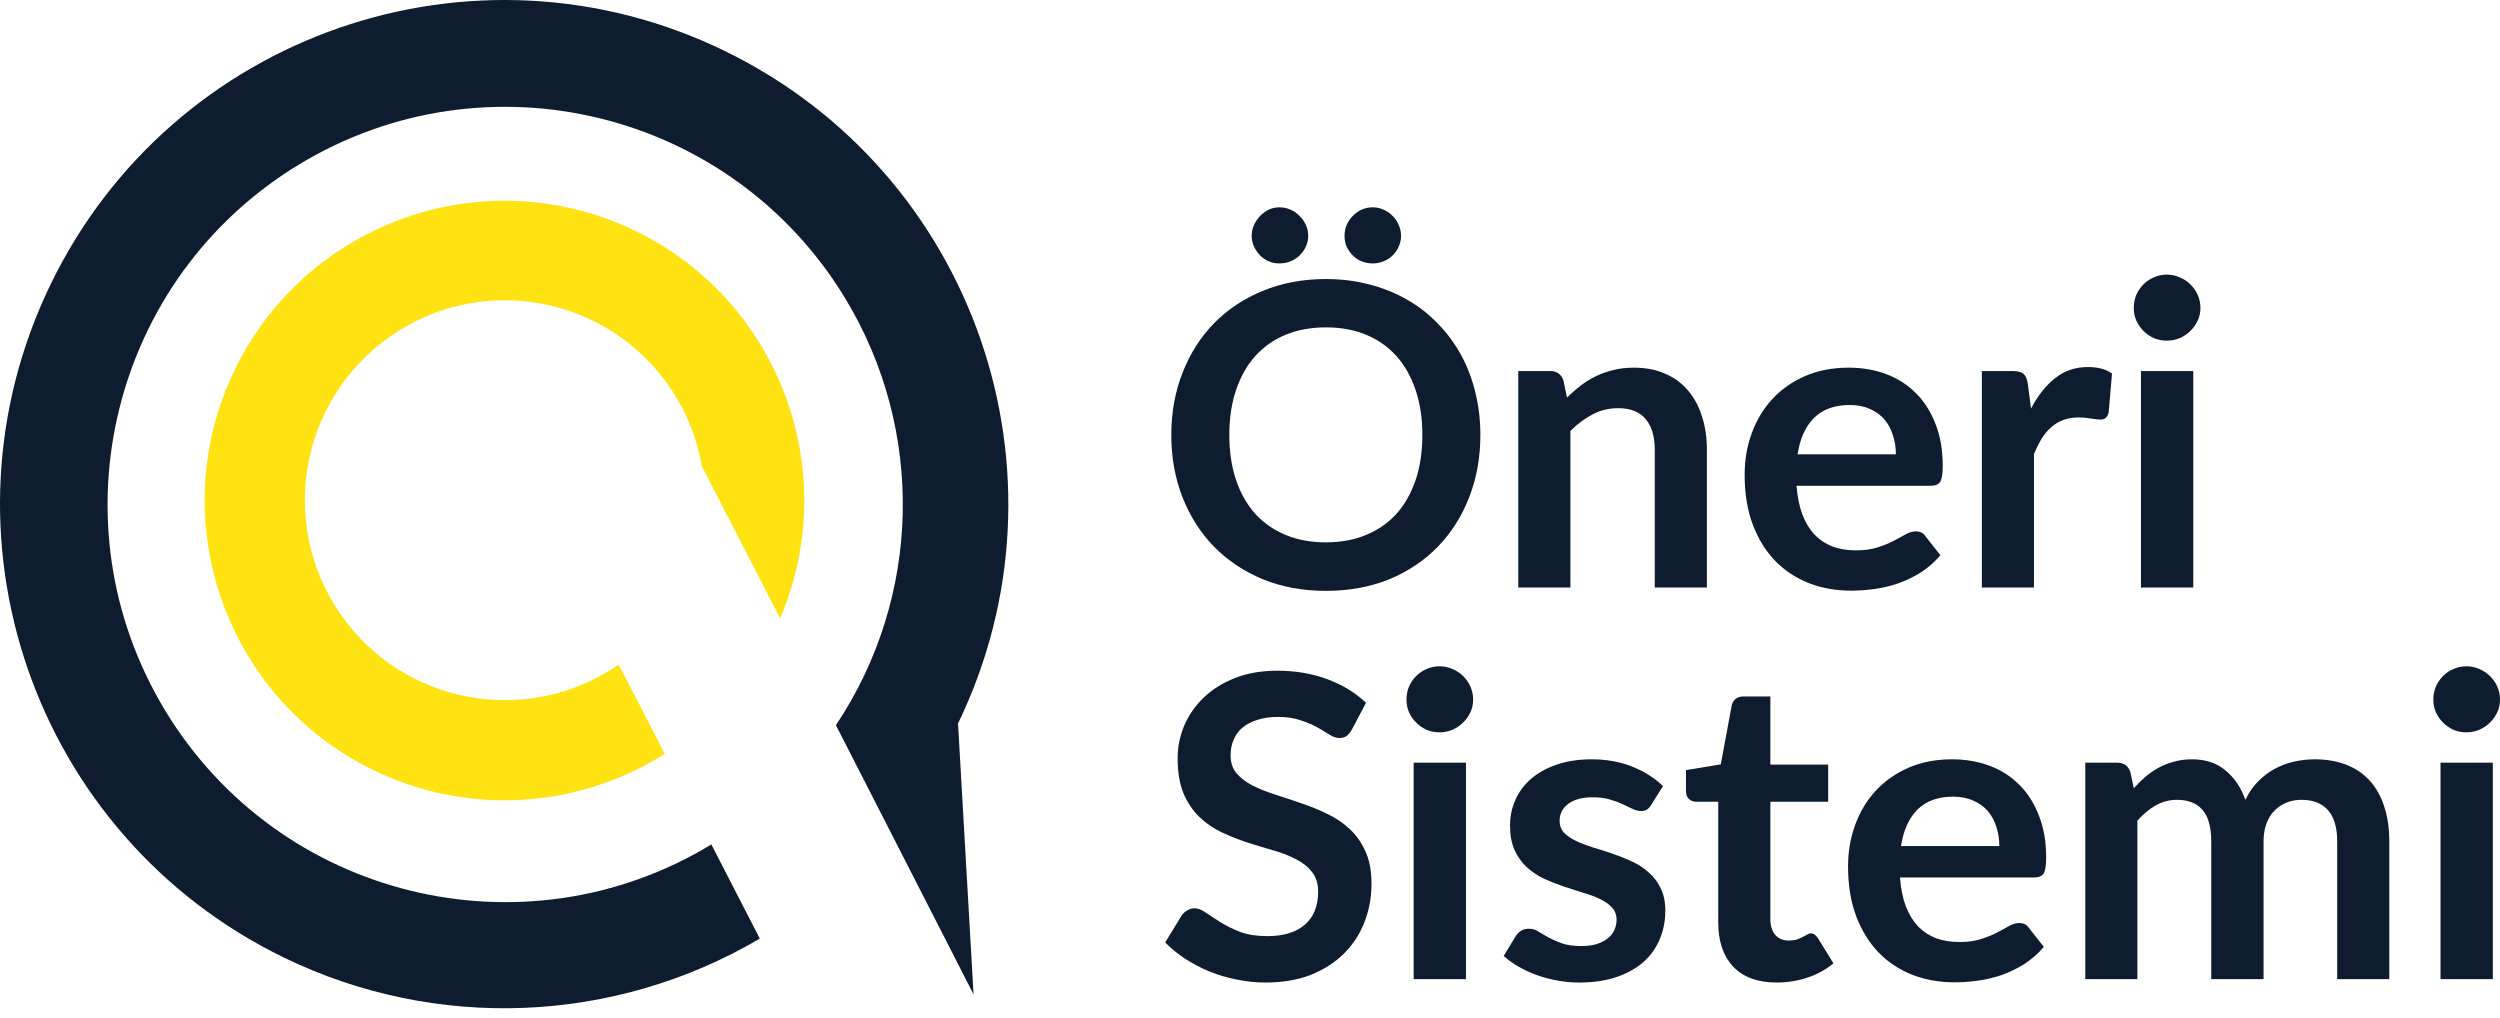 <svg width="113" height="46" viewBox="0 0 113 46" fill="none" xmlns="http://www.w3.org/2000/svg">
<path d="M66.913 19.66C66.913 20.671 66.745 21.609 66.408 22.473C66.077 23.331 65.606 24.075 64.996 24.705C64.386 25.334 63.652 25.827 62.793 26.183C61.935 26.532 60.981 26.707 59.932 26.707C58.89 26.707 57.94 26.532 57.081 26.183C56.223 25.827 55.486 25.334 54.869 24.705C54.258 24.075 53.785 23.331 53.448 22.473C53.111 21.609 52.943 20.671 52.943 19.66C52.943 18.649 53.111 17.715 53.448 16.857C53.785 15.992 54.258 15.245 54.869 14.616C55.486 13.986 56.223 13.497 57.081 13.147C57.94 12.791 58.89 12.613 59.932 12.613C60.632 12.613 61.29 12.695 61.907 12.861C62.523 13.02 63.089 13.249 63.604 13.547C64.119 13.84 64.58 14.199 64.987 14.625C65.4 15.045 65.75 15.515 66.036 16.036C66.322 16.558 66.538 17.123 66.684 17.734C66.837 18.344 66.913 18.986 66.913 19.66ZM64.291 19.66C64.291 18.904 64.189 18.227 63.985 17.629C63.782 17.025 63.493 16.513 63.118 16.094C62.742 15.674 62.285 15.353 61.744 15.13C61.21 14.908 60.606 14.797 59.932 14.797C59.259 14.797 58.651 14.908 58.111 15.13C57.577 15.353 57.119 15.674 56.738 16.094C56.363 16.513 56.074 17.025 55.87 17.629C55.667 18.227 55.565 18.904 55.565 19.66C55.565 20.417 55.667 21.097 55.87 21.701C56.074 22.298 56.363 22.807 56.738 23.227C57.119 23.64 57.577 23.958 58.111 24.18C58.651 24.403 59.259 24.514 59.932 24.514C60.606 24.514 61.21 24.403 61.744 24.18C62.285 23.958 62.742 23.64 63.118 23.227C63.493 22.807 63.782 22.298 63.985 21.701C64.189 21.097 64.291 20.417 64.291 19.66ZM59.132 10.658C59.132 10.83 59.096 10.992 59.027 11.144C58.957 11.297 58.861 11.43 58.74 11.545C58.626 11.659 58.489 11.748 58.331 11.812C58.172 11.875 58.003 11.907 57.825 11.907C57.66 11.907 57.501 11.875 57.348 11.812C57.202 11.748 57.072 11.659 56.957 11.545C56.843 11.43 56.751 11.297 56.681 11.144C56.611 10.992 56.576 10.83 56.576 10.658C56.576 10.486 56.611 10.324 56.681 10.172C56.751 10.013 56.843 9.876 56.957 9.762C57.072 9.641 57.202 9.545 57.348 9.476C57.501 9.406 57.66 9.371 57.825 9.371C58.003 9.371 58.172 9.406 58.331 9.476C58.489 9.545 58.626 9.641 58.74 9.762C58.861 9.876 58.957 10.013 59.027 10.172C59.096 10.324 59.132 10.486 59.132 10.658ZM63.327 10.658C63.327 10.83 63.292 10.992 63.222 11.144C63.159 11.297 63.067 11.43 62.946 11.545C62.831 11.659 62.695 11.748 62.536 11.812C62.383 11.875 62.221 11.907 62.05 11.907C61.872 11.907 61.703 11.875 61.544 11.812C61.392 11.748 61.258 11.659 61.144 11.545C61.029 11.43 60.937 11.297 60.867 11.144C60.803 10.992 60.772 10.83 60.772 10.658C60.772 10.486 60.803 10.324 60.867 10.172C60.937 10.013 61.029 9.876 61.144 9.762C61.258 9.641 61.392 9.545 61.544 9.476C61.703 9.406 61.872 9.371 62.05 9.371C62.221 9.371 62.383 9.406 62.536 9.476C62.695 9.545 62.831 9.641 62.946 9.762C63.067 9.876 63.159 10.013 63.222 10.172C63.292 10.324 63.327 10.486 63.327 10.658Z" fill="#0D1C2E"/>
<path d="M70.829 17.972C71.026 17.775 71.233 17.594 71.449 17.429C71.671 17.257 71.903 17.114 72.145 17C72.393 16.879 72.657 16.787 72.936 16.723C73.216 16.653 73.521 16.618 73.852 16.618C74.386 16.618 74.86 16.71 75.273 16.895C75.686 17.073 76.029 17.327 76.303 17.657C76.582 17.982 76.792 18.373 76.932 18.83C77.078 19.282 77.151 19.781 77.151 20.328V26.555H74.796V20.328C74.796 19.73 74.659 19.269 74.386 18.945C74.113 18.614 73.696 18.449 73.137 18.449C72.73 18.449 72.349 18.541 71.993 18.726C71.636 18.91 71.299 19.161 70.982 19.479V26.555H68.626V16.771H70.066C70.371 16.771 70.572 16.914 70.667 17.2L70.829 17.972Z" fill="#0D1C2E"/>
<path d="M85.695 20.537C85.695 20.232 85.65 19.946 85.561 19.679C85.479 19.406 85.352 19.167 85.18 18.964C85.008 18.761 84.789 18.602 84.522 18.487C84.261 18.366 83.956 18.306 83.607 18.306C82.926 18.306 82.389 18.5 81.995 18.888C81.607 19.276 81.359 19.825 81.251 20.537H85.695ZM81.204 21.958C81.242 22.46 81.331 22.896 81.471 23.265C81.61 23.627 81.795 23.929 82.024 24.171C82.252 24.406 82.523 24.584 82.834 24.705C83.152 24.819 83.502 24.876 83.883 24.876C84.265 24.876 84.592 24.832 84.865 24.743C85.145 24.654 85.387 24.555 85.59 24.447C85.8 24.339 85.981 24.241 86.134 24.152C86.293 24.063 86.445 24.018 86.591 24.018C86.788 24.018 86.935 24.091 87.03 24.237L87.707 25.096C87.447 25.401 87.154 25.658 86.83 25.868C86.506 26.072 86.165 26.237 85.809 26.364C85.46 26.485 85.101 26.571 84.732 26.622C84.37 26.672 84.017 26.698 83.673 26.698C82.993 26.698 82.361 26.587 81.776 26.364C81.191 26.135 80.682 25.801 80.25 25.363C79.818 24.918 79.477 24.371 79.23 23.723C78.982 23.068 78.858 22.311 78.858 21.453C78.858 20.785 78.966 20.159 79.182 19.574C79.398 18.983 79.706 18.471 80.107 18.039C80.514 17.6 81.006 17.254 81.585 17C82.17 16.745 82.828 16.618 83.559 16.618C84.176 16.618 84.745 16.717 85.266 16.914C85.787 17.111 86.235 17.4 86.611 17.782C86.986 18.157 87.278 18.621 87.488 19.174C87.704 19.721 87.812 20.347 87.812 21.052C87.812 21.408 87.774 21.65 87.698 21.777C87.621 21.898 87.475 21.958 87.259 21.958H81.204Z" fill="#0D1C2E"/>
<path d="M91.802 18.468C92.107 17.883 92.469 17.425 92.889 17.095C93.308 16.758 93.804 16.59 94.376 16.59C94.828 16.59 95.19 16.688 95.463 16.885L95.311 18.649C95.279 18.764 95.231 18.846 95.168 18.897C95.111 18.942 95.031 18.964 94.929 18.964C94.834 18.964 94.691 18.948 94.5 18.916C94.316 18.884 94.135 18.869 93.957 18.869C93.696 18.869 93.464 18.907 93.261 18.983C93.057 19.059 92.873 19.171 92.707 19.317C92.549 19.457 92.406 19.628 92.278 19.832C92.158 20.035 92.043 20.267 91.935 20.528V26.555H89.58V16.771H90.962C91.204 16.771 91.372 16.815 91.468 16.904C91.563 16.987 91.627 17.139 91.659 17.362L91.802 18.468Z" fill="#0D1C2E"/>
<path d="M99.136 16.771V26.555H96.771V16.771H99.136ZM99.46 13.919C99.46 14.123 99.419 14.313 99.336 14.492C99.253 14.669 99.142 14.825 99.002 14.959C98.869 15.092 98.71 15.2 98.525 15.283C98.341 15.359 98.144 15.397 97.934 15.397C97.731 15.397 97.537 15.359 97.353 15.283C97.174 15.2 97.019 15.092 96.885 14.959C96.752 14.825 96.644 14.669 96.561 14.492C96.485 14.313 96.447 14.123 96.447 13.919C96.447 13.71 96.485 13.512 96.561 13.328C96.644 13.144 96.752 12.985 96.885 12.851C97.019 12.718 97.174 12.613 97.353 12.537C97.537 12.454 97.731 12.413 97.934 12.413C98.144 12.413 98.341 12.454 98.525 12.537C98.71 12.613 98.869 12.718 99.002 12.851C99.142 12.985 99.253 13.144 99.336 13.328C99.419 13.512 99.46 13.71 99.46 13.919Z" fill="#0D1C2E"/>
<path d="M61.105 32.977C61.029 33.11 60.947 33.209 60.858 33.272C60.775 33.33 60.67 33.358 60.543 33.358C60.409 33.358 60.263 33.31 60.104 33.215C59.952 33.113 59.767 33.002 59.551 32.881C59.335 32.761 59.081 32.653 58.788 32.557C58.502 32.455 58.162 32.405 57.768 32.405C57.412 32.405 57.1 32.449 56.833 32.538C56.566 32.621 56.341 32.738 56.156 32.891C55.978 33.044 55.845 33.228 55.756 33.444C55.667 33.654 55.622 33.886 55.622 34.14C55.622 34.464 55.711 34.735 55.889 34.951C56.074 35.167 56.315 35.351 56.614 35.504C56.913 35.656 57.253 35.793 57.634 35.914C58.016 36.035 58.407 36.165 58.807 36.305C59.208 36.438 59.599 36.597 59.98 36.782C60.362 36.96 60.702 37.188 61.001 37.468C61.299 37.742 61.538 38.079 61.716 38.479C61.9 38.88 61.992 39.366 61.992 39.938C61.992 40.561 61.884 41.146 61.668 41.693C61.458 42.233 61.147 42.707 60.734 43.114C60.327 43.514 59.828 43.832 59.236 44.067C58.645 44.296 57.968 44.411 57.205 44.411C56.767 44.411 56.334 44.366 55.908 44.277C55.482 44.194 55.072 44.074 54.678 43.915C54.29 43.756 53.925 43.565 53.581 43.343C53.238 43.12 52.933 42.872 52.666 42.599L53.419 41.368C53.483 41.279 53.566 41.206 53.667 41.149C53.769 41.086 53.877 41.054 53.992 41.054C54.151 41.054 54.322 41.121 54.507 41.254C54.691 41.381 54.91 41.524 55.164 41.683C55.419 41.842 55.714 41.988 56.051 42.122C56.395 42.249 56.805 42.313 57.282 42.313C58.013 42.313 58.578 42.141 58.979 41.798C59.379 41.448 59.58 40.949 59.58 40.3C59.58 39.938 59.487 39.642 59.303 39.414C59.125 39.185 58.887 38.994 58.588 38.842C58.289 38.682 57.949 38.549 57.568 38.441C57.186 38.333 56.798 38.215 56.404 38.088C56.01 37.961 55.622 37.808 55.241 37.63C54.859 37.452 54.519 37.22 54.22 36.934C53.922 36.648 53.68 36.292 53.496 35.866C53.318 35.434 53.229 34.903 53.229 34.274C53.229 33.771 53.327 33.282 53.524 32.805C53.728 32.328 54.02 31.905 54.402 31.537C54.783 31.168 55.254 30.872 55.813 30.65C56.372 30.427 57.014 30.316 57.739 30.316C58.553 30.316 59.303 30.443 59.99 30.698C60.676 30.952 61.261 31.308 61.744 31.766L61.105 32.977Z" fill="#0D1C2E"/>
<path d="M66.262 34.474V44.258H63.897V34.474H66.262ZM66.586 31.623C66.586 31.826 66.545 32.017 66.462 32.195C66.38 32.373 66.269 32.529 66.129 32.662C65.995 32.796 65.836 32.904 65.652 32.986C65.468 33.063 65.27 33.101 65.061 33.101C64.857 33.101 64.663 33.063 64.479 32.986C64.301 32.904 64.145 32.796 64.012 32.662C63.878 32.529 63.77 32.373 63.687 32.195C63.611 32.017 63.573 31.826 63.573 31.623C63.573 31.413 63.611 31.216 63.687 31.031C63.77 30.847 63.878 30.688 64.012 30.555C64.145 30.421 64.301 30.316 64.479 30.24C64.663 30.157 64.857 30.116 65.061 30.116C65.27 30.116 65.468 30.157 65.652 30.24C65.836 30.316 65.995 30.421 66.129 30.555C66.269 30.688 66.38 30.847 66.462 31.031C66.545 31.216 66.586 31.413 66.586 31.623Z" fill="#0D1C2E"/>
<path d="M74.633 36.381C74.57 36.483 74.503 36.556 74.433 36.6C74.363 36.639 74.274 36.658 74.166 36.658C74.051 36.658 73.927 36.626 73.794 36.562C73.667 36.499 73.517 36.429 73.346 36.352C73.174 36.27 72.977 36.197 72.754 36.133C72.538 36.07 72.281 36.038 71.982 36.038C71.518 36.038 71.152 36.136 70.885 36.334C70.625 36.531 70.494 36.788 70.494 37.106C70.494 37.316 70.561 37.494 70.695 37.64C70.835 37.78 71.016 37.904 71.238 38.012C71.467 38.12 71.725 38.218 72.011 38.307C72.297 38.39 72.586 38.482 72.878 38.584C73.177 38.686 73.47 38.803 73.756 38.937C74.042 39.064 74.296 39.229 74.519 39.433C74.748 39.63 74.929 39.868 75.062 40.148C75.202 40.428 75.272 40.765 75.272 41.159C75.272 41.629 75.186 42.065 75.014 42.465C74.849 42.859 74.601 43.203 74.271 43.495C73.94 43.781 73.53 44.007 73.04 44.172C72.557 44.331 71.998 44.411 71.362 44.411C71.025 44.411 70.695 44.379 70.37 44.315C70.053 44.258 69.744 44.175 69.445 44.067C69.153 43.959 68.88 43.832 68.625 43.686C68.377 43.54 68.158 43.381 67.967 43.209L68.511 42.313C68.581 42.205 68.663 42.122 68.759 42.065C68.854 42.008 68.975 41.979 69.121 41.979C69.267 41.979 69.404 42.02 69.531 42.103C69.665 42.185 69.817 42.275 69.989 42.37C70.161 42.465 70.361 42.554 70.59 42.637C70.825 42.719 71.121 42.761 71.477 42.761C71.756 42.761 71.995 42.729 72.192 42.666C72.395 42.596 72.561 42.507 72.688 42.398C72.821 42.29 72.917 42.166 72.974 42.026C73.037 41.88 73.069 41.731 73.069 41.578C73.069 41.349 72.999 41.162 72.859 41.016C72.726 40.87 72.545 40.742 72.316 40.634C72.093 40.526 71.836 40.431 71.543 40.348C71.257 40.259 70.962 40.164 70.656 40.062C70.358 39.96 70.062 39.843 69.77 39.709C69.484 39.569 69.226 39.395 68.997 39.185C68.775 38.975 68.594 38.718 68.454 38.412C68.32 38.107 68.253 37.739 68.253 37.306C68.253 36.906 68.333 36.524 68.492 36.162C68.651 35.799 68.883 35.485 69.188 35.218C69.499 34.944 69.884 34.728 70.342 34.569C70.806 34.404 71.34 34.321 71.944 34.321C72.618 34.321 73.231 34.433 73.784 34.655C74.338 34.878 74.798 35.17 75.167 35.532L74.633 36.381Z" fill="#0D1C2E"/>
<path d="M80.306 44.411C79.454 44.411 78.799 44.172 78.342 43.695C77.89 43.212 77.665 42.548 77.665 41.702V36.238H76.663C76.536 36.238 76.428 36.197 76.339 36.114C76.25 36.032 76.206 35.907 76.206 35.742V34.808L77.779 34.55L78.275 31.88C78.307 31.753 78.367 31.654 78.456 31.584C78.545 31.515 78.66 31.48 78.799 31.48H80.02V34.56H82.633V36.238H80.02V41.54C80.02 41.845 80.093 42.084 80.239 42.255C80.392 42.427 80.599 42.513 80.859 42.513C81.005 42.513 81.126 42.497 81.222 42.465C81.323 42.427 81.409 42.389 81.479 42.351C81.555 42.313 81.622 42.278 81.679 42.246C81.737 42.208 81.794 42.189 81.851 42.189C81.921 42.189 81.978 42.208 82.023 42.246C82.067 42.278 82.115 42.328 82.166 42.398L82.871 43.543C82.528 43.829 82.134 44.045 81.689 44.191C81.244 44.337 80.783 44.411 80.306 44.411Z" fill="#0D1C2E"/>
<path d="M90.37 38.241C90.37 37.935 90.325 37.65 90.236 37.382C90.154 37.109 90.027 36.871 89.855 36.667C89.683 36.464 89.464 36.305 89.197 36.19C88.936 36.07 88.631 36.009 88.281 36.009C87.601 36.009 87.064 36.203 86.67 36.591C86.282 36.979 86.034 37.529 85.926 38.241H90.37ZM85.878 39.662C85.917 40.164 86.006 40.599 86.145 40.968C86.285 41.33 86.47 41.632 86.698 41.874C86.927 42.109 87.198 42.287 87.509 42.408C87.827 42.522 88.177 42.58 88.558 42.58C88.939 42.58 89.267 42.535 89.54 42.446C89.82 42.357 90.062 42.259 90.265 42.151C90.475 42.042 90.656 41.944 90.809 41.855C90.968 41.766 91.12 41.721 91.266 41.721C91.463 41.721 91.61 41.794 91.705 41.941L92.382 42.799C92.121 43.104 91.829 43.362 91.505 43.571C91.18 43.775 90.84 43.94 90.484 44.067C90.135 44.188 89.775 44.274 89.407 44.325C89.044 44.376 88.692 44.401 88.348 44.401C87.668 44.401 87.035 44.29 86.451 44.067C85.866 43.838 85.357 43.505 84.925 43.066C84.493 42.621 84.152 42.074 83.904 41.426C83.656 40.771 83.532 40.014 83.532 39.156C83.532 38.489 83.641 37.862 83.857 37.278C84.073 36.686 84.381 36.175 84.782 35.742C85.189 35.304 85.681 34.957 86.26 34.703C86.845 34.449 87.503 34.321 88.234 34.321C88.85 34.321 89.419 34.42 89.941 34.617C90.462 34.814 90.91 35.103 91.285 35.485C91.66 35.86 91.953 36.324 92.163 36.877C92.379 37.424 92.487 38.05 92.487 38.756C92.487 39.112 92.449 39.353 92.373 39.48C92.296 39.601 92.15 39.662 91.934 39.662H85.878Z" fill="#0D1C2E"/>
<path d="M94.255 44.258V34.474H95.695C96 34.474 96.2 34.617 96.295 34.903L96.448 35.628C96.62 35.437 96.797 35.262 96.982 35.103C97.173 34.944 97.373 34.808 97.583 34.693C97.799 34.579 98.028 34.49 98.269 34.426C98.517 34.356 98.787 34.321 99.08 34.321C99.697 34.321 100.202 34.49 100.596 34.827C100.997 35.157 101.295 35.599 101.492 36.152C101.645 35.828 101.836 35.551 102.065 35.323C102.294 35.087 102.545 34.897 102.818 34.751C103.091 34.604 103.381 34.496 103.686 34.426C103.997 34.356 104.309 34.321 104.62 34.321C105.161 34.321 105.641 34.404 106.06 34.569C106.48 34.735 106.833 34.976 107.119 35.294C107.405 35.612 107.621 36 107.767 36.457C107.92 36.915 107.996 37.44 107.996 38.031V44.258H105.641V38.031C105.641 37.408 105.504 36.941 105.231 36.629C104.957 36.311 104.557 36.152 104.029 36.152C103.788 36.152 103.562 36.194 103.352 36.276C103.149 36.359 102.967 36.48 102.808 36.639C102.656 36.791 102.535 36.985 102.446 37.22C102.357 37.456 102.313 37.726 102.313 38.031V44.258H99.948V38.031C99.948 37.376 99.814 36.899 99.547 36.6C99.287 36.302 98.902 36.152 98.393 36.152C98.05 36.152 97.729 36.238 97.43 36.41C97.138 36.575 96.864 36.804 96.61 37.096V44.258H94.255Z" fill="#0D1C2E"/>
<path d="M112.676 34.474V44.258H110.311V34.474H112.676ZM113 31.623C113 31.826 112.959 32.017 112.877 32.195C112.794 32.373 112.683 32.529 112.543 32.662C112.409 32.796 112.25 32.904 112.066 32.986C111.882 33.063 111.685 33.101 111.475 33.101C111.271 33.101 111.077 33.063 110.893 32.986C110.715 32.904 110.559 32.796 110.426 32.662C110.292 32.529 110.184 32.373 110.102 32.195C110.025 32.017 109.987 31.826 109.987 31.623C109.987 31.413 110.025 31.216 110.102 31.031C110.184 30.847 110.292 30.688 110.426 30.555C110.559 30.421 110.715 30.316 110.893 30.24C111.077 30.157 111.271 30.116 111.475 30.116C111.685 30.116 111.882 30.157 112.066 30.24C112.25 30.316 112.409 30.421 112.543 30.555C112.683 30.688 112.794 30.847 112.877 31.031C112.959 31.216 113 31.413 113 31.623Z" fill="#0D1C2E"/>
<path d="M43.285 32.739C48.779 21.419 44.059 7.791 32.739 2.294C21.419 -3.204 7.791 1.52 2.294 12.839C-3.204 24.159 1.52 37.788 12.839 43.285C19.698 46.616 27.77 46.294 34.343 42.424L32.154 38.169C23.668 43.318 12.614 40.608 7.469 32.121C2.323 23.634 5.031 12.58 13.517 7.435C22.004 2.29 33.058 4.997 38.203 13.484C41.823 19.453 41.657 26.976 37.784 32.779L42.434 41.873L42.637 42.268L44.005 44.949L43.305 32.739H43.285Z" fill="#0D1C2E"/>
<path d="M28.131 30.354L27.955 30.045C23.85 32.882 18.22 31.852 15.383 27.747C12.546 23.642 13.576 18.012 17.681 15.175C21.787 12.338 27.417 13.368 30.253 17.473C31.001 18.553 31.502 19.785 31.725 21.077L35.262 27.95C38.202 21.071 35.01 13.106 28.128 10.166C21.245 7.226 13.287 10.422 10.344 17.301C7.405 24.18 10.597 32.145 17.479 35.084C21.578 36.838 26.278 36.459 30.048 34.075L28.131 30.354Z" fill="#FFE212"/>
</svg>
